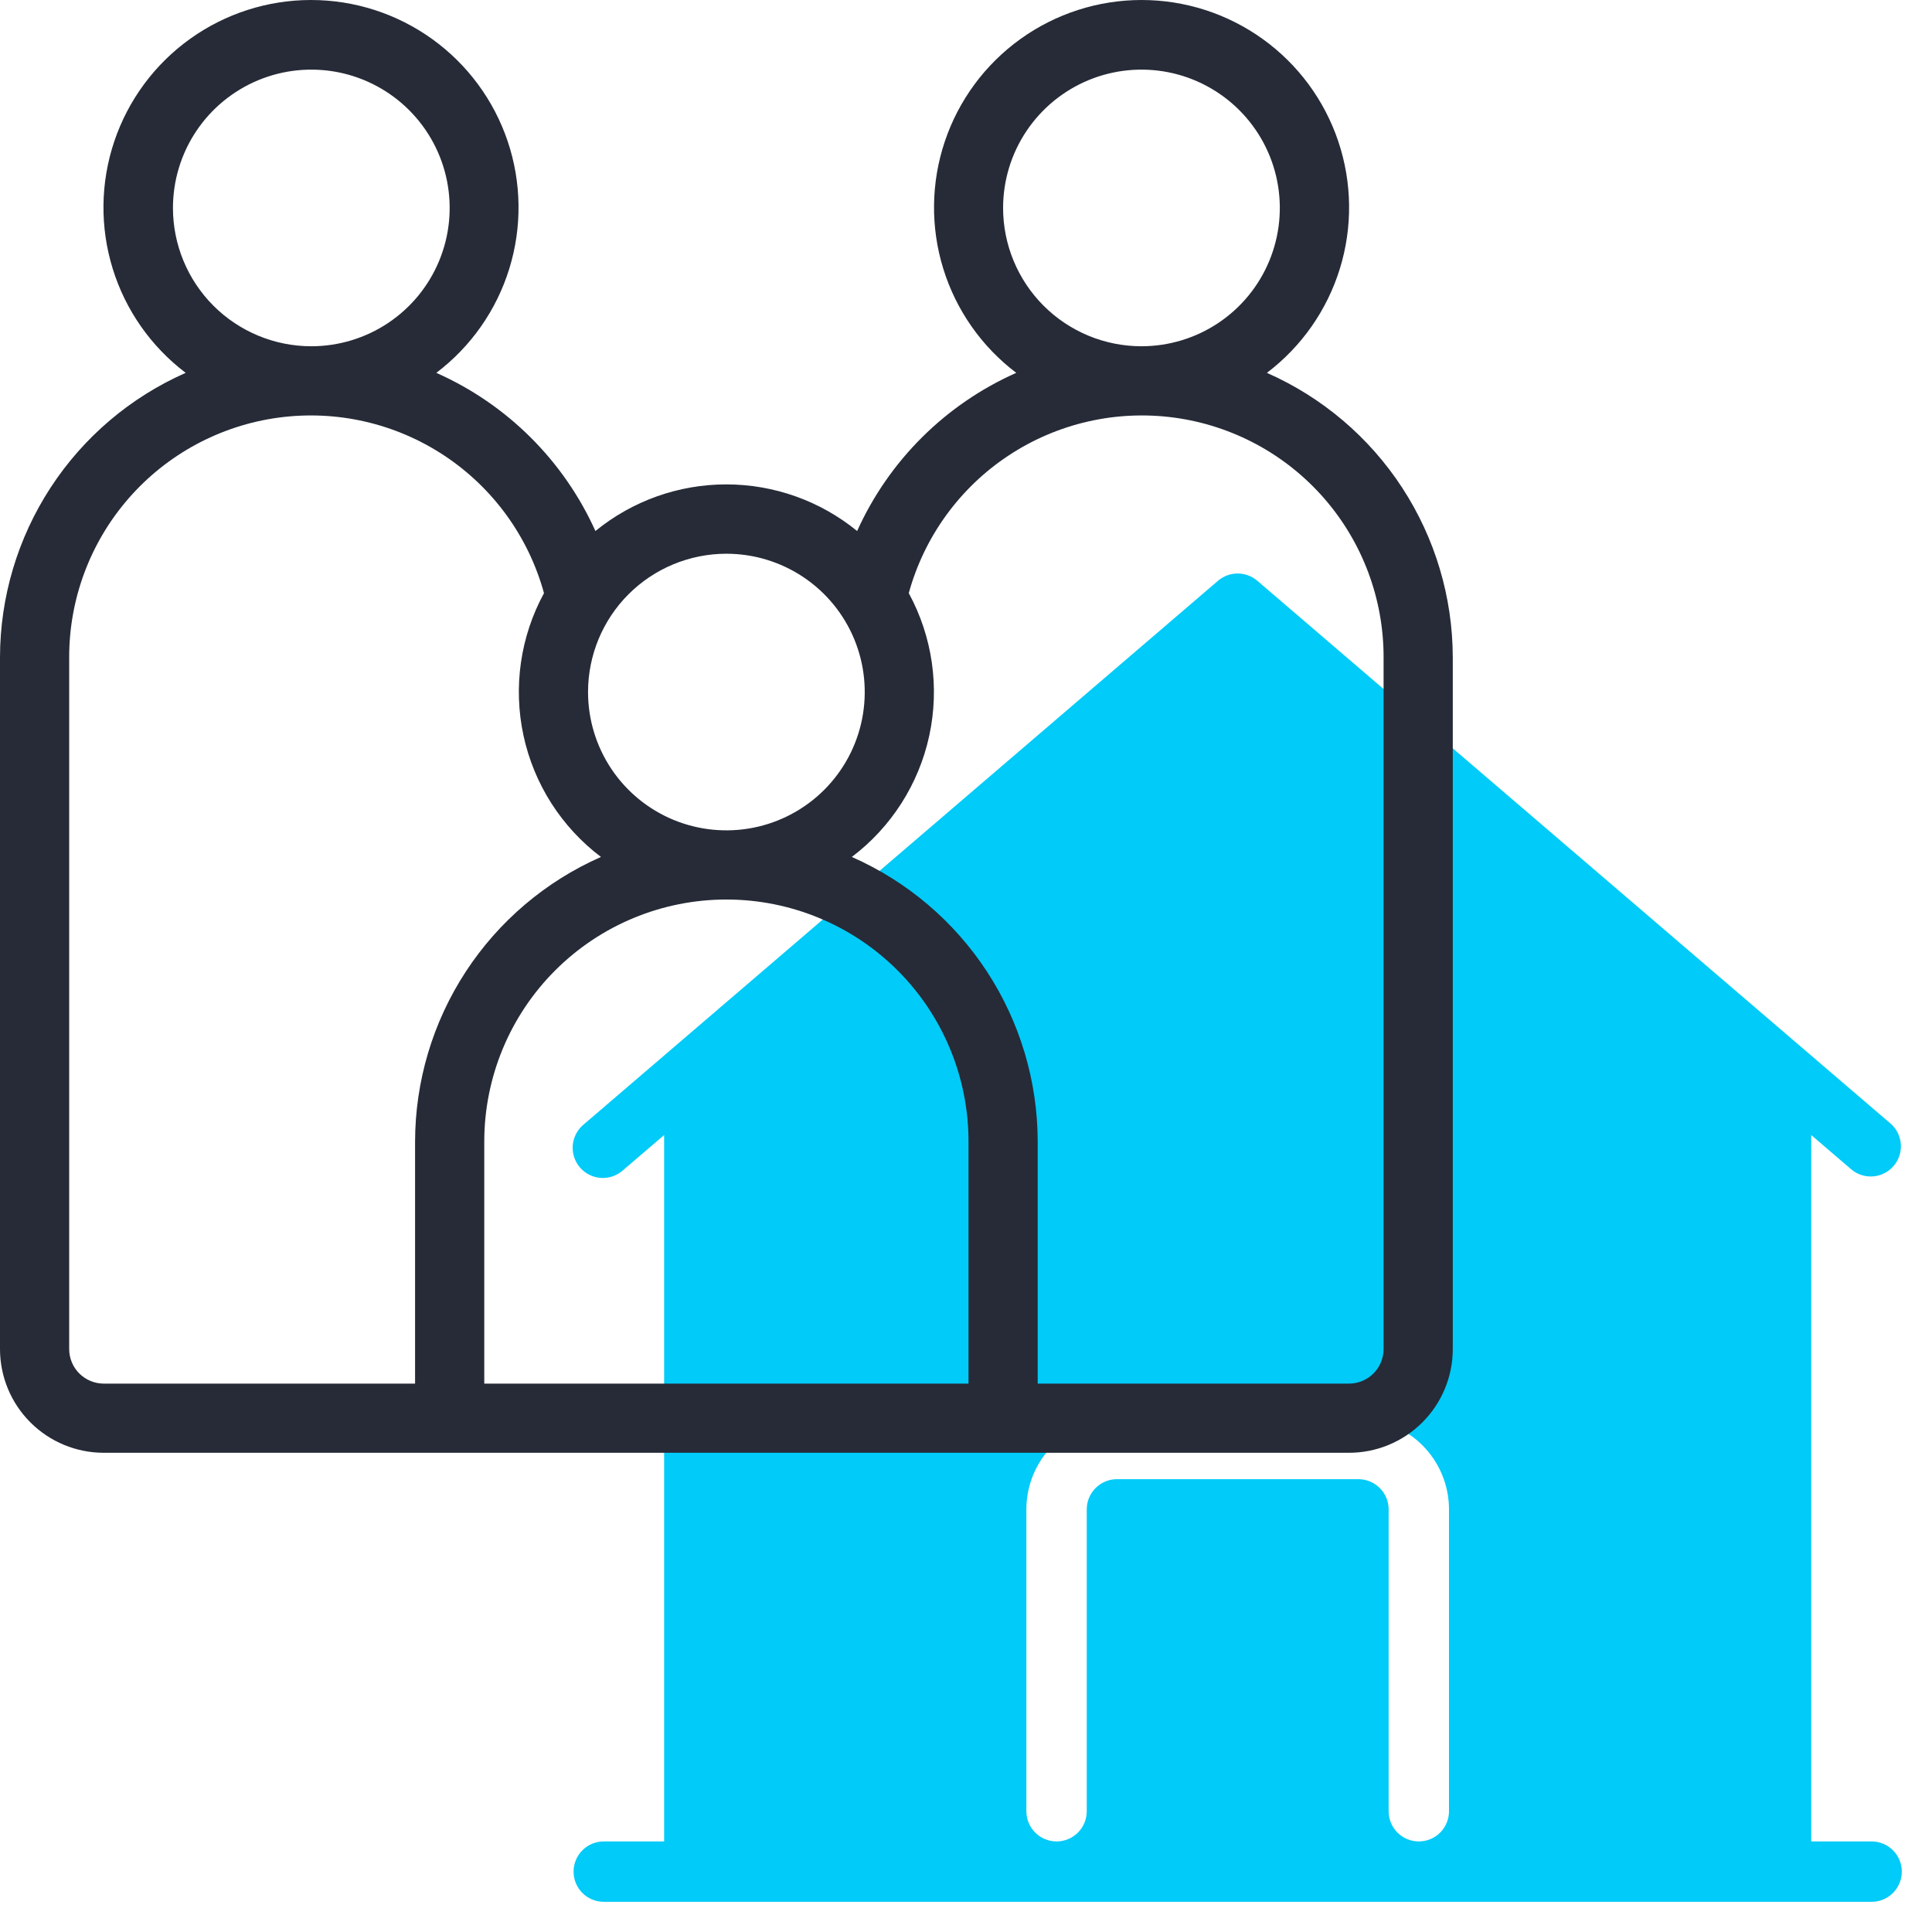 <svg width="90" height="90" viewBox="0 0 90 90" fill="none" xmlns="http://www.w3.org/2000/svg">
<path d="M87.188 85.781H84.375V52.875L86.272 54.501C86.557 54.727 86.919 54.834 87.281 54.799C87.643 54.764 87.977 54.59 88.214 54.314C88.451 54.037 88.571 53.68 88.55 53.317C88.528 52.954 88.367 52.613 88.1 52.366L58.569 27.053C58.314 26.836 57.99 26.716 57.655 26.716C57.32 26.716 56.995 26.836 56.741 27.053L27.209 52.366C27.061 52.484 26.938 52.63 26.848 52.796C26.758 52.962 26.702 53.145 26.683 53.333C26.665 53.521 26.685 53.711 26.742 53.892C26.799 54.072 26.892 54.239 27.015 54.383C27.138 54.526 27.289 54.644 27.458 54.728C27.628 54.812 27.812 54.861 28.001 54.872C28.19 54.883 28.379 54.856 28.557 54.792C28.735 54.728 28.899 54.629 29.038 54.501L30.938 52.875V85.781H28.125C27.752 85.781 27.394 85.93 27.131 86.193C26.867 86.457 26.719 86.815 26.719 87.188C26.719 87.561 26.867 87.918 27.131 88.182C27.394 88.446 27.752 88.594 28.125 88.594H87.188C87.56 88.594 87.918 88.446 88.182 88.182C88.445 87.918 88.594 87.561 88.594 87.188C88.594 86.815 88.445 86.457 88.182 86.193C87.918 85.93 87.56 85.781 87.188 85.781ZM67.5 84.375C67.5 84.748 67.352 85.106 67.088 85.37C66.824 85.633 66.467 85.781 66.094 85.781C65.721 85.781 65.363 85.633 65.099 85.37C64.836 85.106 64.688 84.748 64.688 84.375V70.313C64.688 69.94 64.539 69.582 64.276 69.318C64.012 69.055 63.654 68.906 63.281 68.906H52.031C51.658 68.906 51.301 69.055 51.037 69.318C50.773 69.582 50.625 69.94 50.625 70.313V84.375C50.625 84.748 50.477 85.106 50.213 85.37C49.949 85.633 49.592 85.781 49.219 85.781C48.846 85.781 48.488 85.633 48.224 85.37C47.961 85.106 47.812 84.748 47.812 84.375V70.313C47.812 69.194 48.257 68.121 49.048 67.329C49.839 66.538 50.912 66.094 52.031 66.094H63.281C64.4 66.094 65.473 66.538 66.264 67.329C67.055 68.121 67.5 69.194 67.5 70.313V84.375Z" fill="#01CBF8"/>
<path d="M59.017 17.369C60.631 16.146 61.82 14.448 62.417 12.513C63.014 10.579 62.988 8.506 62.343 6.587C61.698 4.667 60.467 2.999 58.822 1.818C57.178 0.636 55.204 0 53.179 0C51.154 0 49.179 0.636 47.535 1.818C45.891 2.999 44.659 4.667 44.014 6.587C43.369 8.506 43.343 10.579 43.94 12.513C44.537 14.448 45.727 16.146 47.341 17.369C44.048 18.83 41.409 21.453 39.929 24.737C38.208 23.332 36.054 22.565 33.833 22.565C31.612 22.565 29.458 23.332 27.737 24.737C26.257 21.453 23.618 18.83 20.325 17.369C21.94 16.146 23.129 14.448 23.726 12.513C24.323 10.579 24.297 8.506 23.652 6.587C23.007 4.667 21.775 2.999 20.131 1.818C18.487 0.636 16.513 0 14.488 0C12.462 0 10.488 0.636 8.844 1.818C7.2 2.999 5.968 4.667 5.323 6.587C4.678 8.506 4.652 10.579 5.249 12.513C5.846 14.448 7.035 16.146 8.65 17.369C6.078 18.504 3.892 20.361 2.357 22.715C0.822 25.069 0.003 27.817 0 30.627V62.843C0 64.125 0.509 65.354 1.416 66.26C2.322 67.167 3.552 67.676 4.834 67.676H62.842C64.124 67.676 65.353 67.167 66.26 66.26C67.166 65.354 67.676 64.125 67.676 62.843V30.627C67.672 27.816 66.852 25.067 65.315 22.713C63.778 20.359 61.589 18.503 59.017 17.369ZM46.728 9.687C46.728 8.412 47.106 7.167 47.815 6.107C48.523 5.048 49.53 4.222 50.707 3.734C51.885 3.246 53.181 3.119 54.431 3.367C55.681 3.616 56.83 4.23 57.731 5.131C58.633 6.032 59.247 7.18 59.495 8.43C59.744 9.68 59.616 10.975 59.129 12.152C58.641 13.33 57.815 14.336 56.755 15.044C55.695 15.752 54.449 16.13 53.174 16.13C51.464 16.13 49.825 15.451 48.616 14.243C47.408 13.034 46.728 11.396 46.728 9.687ZM33.838 25.795C35.113 25.795 36.359 26.173 37.419 26.881C38.479 27.589 39.305 28.595 39.793 29.772C40.28 30.95 40.408 32.245 40.159 33.495C39.911 34.745 39.297 35.893 38.395 36.794C37.494 37.695 36.346 38.309 35.095 38.557C33.845 38.806 32.549 38.678 31.371 38.191C30.194 37.703 29.187 36.877 28.479 35.818C27.771 34.758 27.393 33.512 27.393 32.238C27.393 30.529 28.072 28.89 29.28 27.682C30.489 26.474 32.129 25.795 33.838 25.795ZM8.057 9.687C8.057 8.412 8.435 7.167 9.143 6.107C9.851 5.048 10.858 4.222 12.035 3.734C13.213 3.246 14.509 3.119 15.759 3.367C17.01 3.616 18.158 4.23 19.059 5.131C19.961 6.032 20.575 7.18 20.823 8.43C21.072 9.68 20.945 10.975 20.457 12.152C19.969 13.33 19.143 14.336 18.083 15.044C17.023 15.752 15.777 16.13 14.502 16.13C12.793 16.13 11.153 15.451 9.944 14.243C8.736 13.034 8.057 11.396 8.057 9.687ZM3.223 62.843V30.627C3.218 27.901 4.204 25.265 5.997 23.21C7.79 21.155 10.268 19.821 12.971 19.455C15.674 19.089 18.418 19.716 20.693 21.22C22.968 22.723 24.62 25.002 25.341 27.631C24.238 29.658 23.9 32.013 24.387 34.268C24.874 36.523 26.154 38.529 27.995 39.92C25.422 41.054 23.234 42.911 21.697 45.264C20.16 47.618 19.34 50.368 19.336 53.178V64.454H4.834C4.407 64.454 3.997 64.284 3.695 63.982C3.392 63.68 3.223 63.271 3.223 62.843ZM22.559 64.454V53.178C22.559 50.188 23.747 47.32 25.862 45.206C27.977 43.091 30.846 41.903 33.838 41.903C36.829 41.903 39.698 43.091 41.814 45.206C43.929 47.32 45.117 50.188 45.117 53.178V64.454H22.559ZM64.453 62.843C64.453 63.271 64.283 63.68 63.981 63.982C63.679 64.284 63.269 64.454 62.842 64.454H48.34V53.178C48.336 50.368 47.516 47.618 45.979 45.264C44.441 42.911 42.254 41.054 39.681 39.92C41.522 38.529 42.802 36.523 43.289 34.268C43.776 32.013 43.437 29.658 42.334 27.631C43.056 25.002 44.708 22.723 46.983 21.22C49.258 19.716 52.002 19.089 54.705 19.455C57.408 19.821 59.886 21.155 61.679 23.21C63.472 25.265 64.457 27.901 64.453 30.627V62.843Z" fill="#262B37"/>
</svg>
